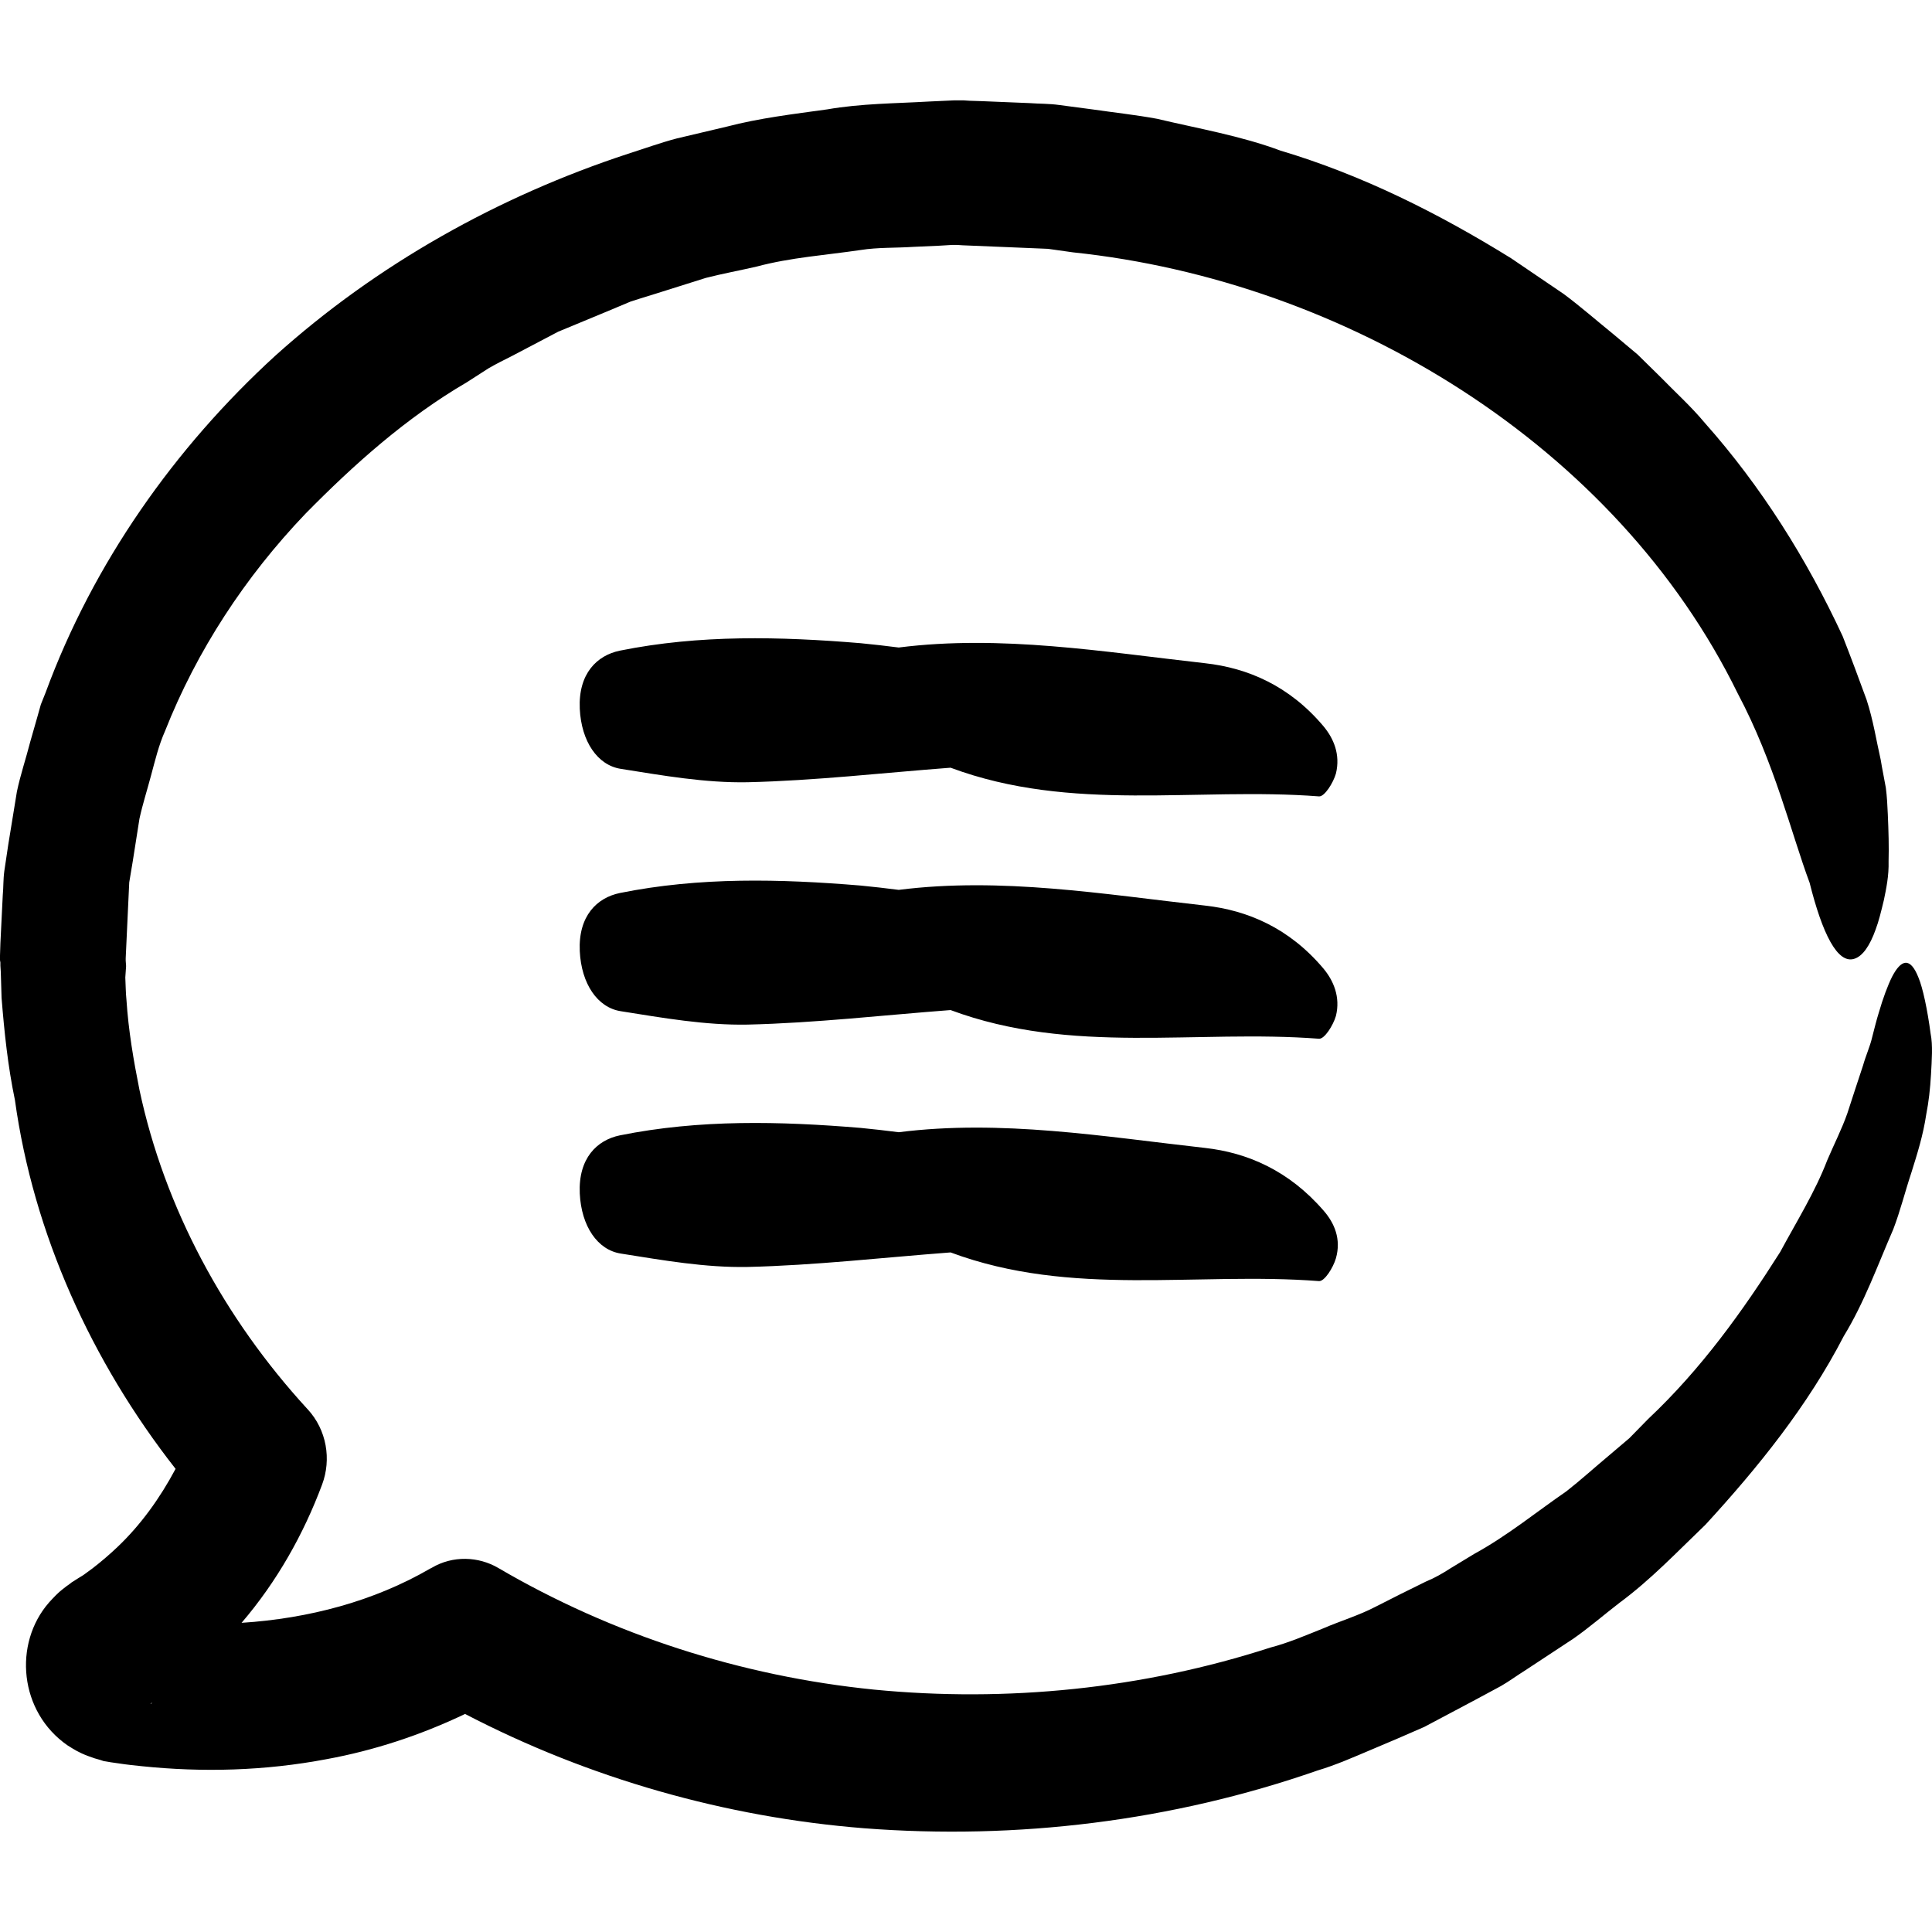 <?xml version="1.0" encoding="iso-8859-1"?>
<!-- Generator: Adobe Illustrator 19.0.0, SVG Export Plug-In . SVG Version: 6.00 Build 0)  -->
<svg version="1.1" id="Capa_1" xmlns="http://www.w3.org/2000/svg" xmlns:xlink="http://www.w3.org/1999/xlink" x="0px" y="0px"
	 viewBox="0 0 491.855 491.855" style="enable-background:new 0 0 491.855 491.855;" xml:space="preserve">
<g>
	<g>
		<path d="M17.7,403.346L17.7,403.346l0.1-0.1l0.1-0.1l0,0l0,0C18.2,403.046,17.4,403.546,17.7,403.346z"/>
		<path d="M0.1,245.046v0.8l0.1,1.6l0.2,6.6c0.7,8.7,1.6,17.4,3.4,26c4.7,34,19.5,66.6,40.9,93.9c-4,7.5-8.9,14.3-14.8,19.9
			c-2,1.9-4.1,3.7-6.3,5.4l-1.5,1.1c-0.4,0.3-0.9,0.7-1.8,1.2l-2.2,1.4l-0.2,0.2c-0.6,0.4-1.3,0.9-1.9,1.4c-1.2,0.9-2.4,2.2-3.5,3.4
			c-9.2,10.5-7.6,27.9,4.7,36.4c1.6,1,2.8,1.8,5.2,2.7l1.7,0.6l1.4,0.4l0.6,0.2l0.3,0.1l1.8,0.3l0.7,0.1l1.4,0.2
			c1.9,0.3,3.9,0.5,5.8,0.7c15.5,1.6,31.3,1.2,47.1-1.8c12-2.2,23.9-6.1,35.2-11.5c31.5,16.4,66.3,26.3,101.6,29.1
			c38.9,3,78.4-1.8,115.4-14.7c4.7-1.4,9.2-3.4,13.7-5.3s9-3.8,13.5-5.8l13-6.9l6.5-3.5c2.1-1.2,4.1-2.7,6.2-4l12.3-8.1
			c4-2.8,7.8-6.1,11.7-9.1c8-5.9,14.8-13.1,21.9-19.9c13.4-14.6,26-30.2,35.2-48c5.2-8.5,8.6-18,12.6-27.2c1.8-4.7,3-9.6,4.6-14.4
			c1.5-4.8,3-9.5,3.8-14.9c0.6-3,1-6.5,1.2-10.1s0.5-7.5-0.1-10.4c-0.8-6.1-2-11.7-3.1-14.3c-2.1-5.3-4.4-4.6-6.7-0.2
			c-1.1,2.2-2.3,5.4-3.4,9.2c-0.6,1.9-1.1,4-1.7,6.3c-0.5,2.2-1.6,4.6-2.3,7.1c-1.3,4-2.7,8.1-4,12.2c-1.4,4-3.4,7.9-5.1,11.9
			c-3.1,8.1-7.8,15.6-12,23.4c-9.5,15-20.1,29.8-33.6,42.5l-4.8,4.9l-5.3,4.5c-3.6,3-7,6.1-10.7,9c-7.7,5.3-15,11.3-23.4,15.9
			l-6.1,3.7c-2,1.3-4.1,2.5-6.3,3.4c-4.3,2.1-8.5,4.2-12.8,6.4c-4.2,2.2-8.9,3.6-13.3,5.5c-4.5,1.8-8.9,3.7-13.5,4.9
			c-32.4,10.5-67.1,14-100.9,10.7c-33.8-3.4-66.7-14-95.7-31c-5-2.9-11.5-3.2-16.9,0l-0.4,0.2c-14.3,8.3-30.9,12.7-48,13.8
			c9-10.5,15.8-22.6,20.5-35.2c2.4-6.4,1.2-13.9-3.7-19.2l-0.1-0.1c-21.1-23-36.3-51.1-42.7-81.2c-1.5-7.5-2.8-15.1-3.3-22.8
			c-0.2-1.9-0.2-3.8-0.3-5.8l0.2-2.9l-0.1-1.4v-0.6l0.6-12.9l0.3-6.4l0.9-5.4l1.7-10.8c0.8-3.7,2-7.4,3-11.2c1-3.7,1.9-7.5,3.5-11.1
			c8.1-20.5,20.4-39.3,35.8-55.4c12.3-12.5,25.6-24.4,41-33.4l5.6-3.6c1.9-1.1,3.9-2.1,5.9-3.1l11.8-6.2l12.3-5.1l6.2-2.6
			c2.1-0.7,4.2-1.3,6.4-2l12.7-4c4.3-1.1,8.7-1.9,13-2.9c8.6-2.3,17.6-2.9,26.4-4.2c4.4-0.7,8.9-0.5,13.4-0.8l6.7-0.3l3.3-0.2h0.8
			h0.2l1.6,0.1l14.5,0.6c2.4,0.1,4.9,0.2,7.2,0.3l6.4,0.9c69.5,7.3,138.2,49,169.2,112.3c9.4,17.7,13.6,35.6,18.3,48.2
			c3.2,12.8,7.1,20.9,11.5,19.3c2-0.7,3.8-3.2,5.3-7.4c0.8-2.1,1.4-4.6,2.1-7.5c0.6-2.9,1.3-6.2,1.2-9.9c0.1-3.6,0-7.6-0.2-12
			c-0.1-2.2-0.2-4.4-0.5-6.7c-0.4-2.3-0.9-4.6-1.3-7.1c-1.1-4.8-1.9-10.1-3.6-15.3c-1.9-5.2-3.9-10.6-6.1-16.2
			c-9.1-19.6-20.7-38.1-35.1-54.3c-3.5-4.2-7.5-7.8-11.3-11.7l-5.8-5.7l-6.2-5.2c-4.2-3.4-8.3-7-12.6-10.2l-13.4-9.1
			c-18.4-11.4-37.9-21.2-58.7-27.4c-10.2-3.8-20.9-5.6-31.4-8.1c-5.4-1-11-1.6-16.5-2.4l-8.3-1.1c-2.8-0.4-5.1-0.3-7.7-0.5
			l-12.2-0.5l-3.1-0.1l-1.5-0.1h-1.5H243l-6.5,0.3c-8.6,0.5-17.3,0.5-25.9,2c-8.6,1.2-17.2,2.2-25.6,4.4l-12.7,3
			c-4.2,1.1-8.3,2.6-12.4,3.9c-32.9,10.8-63.9,28.1-89.8,51.4c-25.7,23.5-46.4,52.9-58.5,85.8l-1.2,3l-0.9,3.2l-1.8,6.3
			c-1.1,4.3-2.5,8.4-3.4,12.7l-2.2,13.5l-1,6.7c-0.3,2.2-0.2,4.1-0.4,6.2l-0.6,12.2l-0.1,3.1v1v0.2L0.1,245.046z M33.9,411.946h-0.1
			c0,0-0.4-0.1-0.2,0C33.7,411.946,33.8,411.946,33.9,411.946L33.9,411.946z M38.6,433.646l-0.2,0.1h-0.1l0.4-0.3l0,0
			C38.6,433.646,38.6,433.646,38.6,433.646z"/>
		<path d="M336.9,246.546c-8.7-10.3-19.3-14.8-30.1-16c-25.9-2.9-51.9-7.3-78-4c-3.2-0.4-6.5-0.8-9.7-1.1c-20.5-1.7-41-2.2-61.3,1.9
			c-5.8,1.2-10.6,5.8-10.2,14.8c0.4,8.3,4.5,14.4,10.5,15.3c10.7,1.7,21.5,3.6,32.2,3.4c17.2-0.4,34.5-2.4,51.7-3.7
			c30.9,11.5,62.5,4.9,93.8,7.3c1.4,0.1,3.6-3.4,4.3-5.8C341.3,253.846,339.5,249.646,336.9,246.546z"/>
		<path d="M336.9,184.846c-8.7-10.3-19.3-14.8-30.1-16c-25.9-2.9-51.9-7.3-78-4c-3.2-0.4-6.5-0.8-9.7-1.1c-20.5-1.7-41-2.2-61.3,1.9
			c-5.8,1.2-10.6,5.8-10.2,14.8c0.4,8.3,4.5,14.4,10.5,15.3c10.7,1.7,21.5,3.6,32.2,3.4c17.2-0.4,34.5-2.4,51.7-3.7
			c30.9,11.5,62.5,4.9,93.8,7.3c1.4,0.1,3.6-3.4,4.3-5.8C341.3,192.046,339.5,187.946,336.9,184.846z"/>
		<path d="M306.8,292.246c-25.9-2.9-51.9-7.3-78-4c-3.2-0.4-6.5-0.8-9.7-1.1c-20.5-1.7-41-2.2-61.3,1.9c-5.8,1.2-10.6,5.8-10.2,14.8
			c0.4,8.3,4.5,14.4,10.5,15.3c10.7,1.7,21.5,3.6,32.2,3.4c17.2-0.4,34.5-2.4,51.7-3.7c30.9,11.5,62.5,4.9,93.8,7.3
			c1.4,0.1,3.6-3.4,4.3-5.8c1.4-4.9-0.4-9-3.1-12.1C328.1,297.946,317.5,293.446,306.8,292.246z"/>
	</g>
</g>
<g>
</g>
<g>
</g>
<g>
</g>
<g>
</g>
<g>
</g>
<g>
</g>
<g>
</g>
<g>
</g>
<g>
</g>
<g>
</g>
<g>
</g>
<g>
</g>
<g>
</g>
<g>
</g>
<g>
</g>
</svg>
